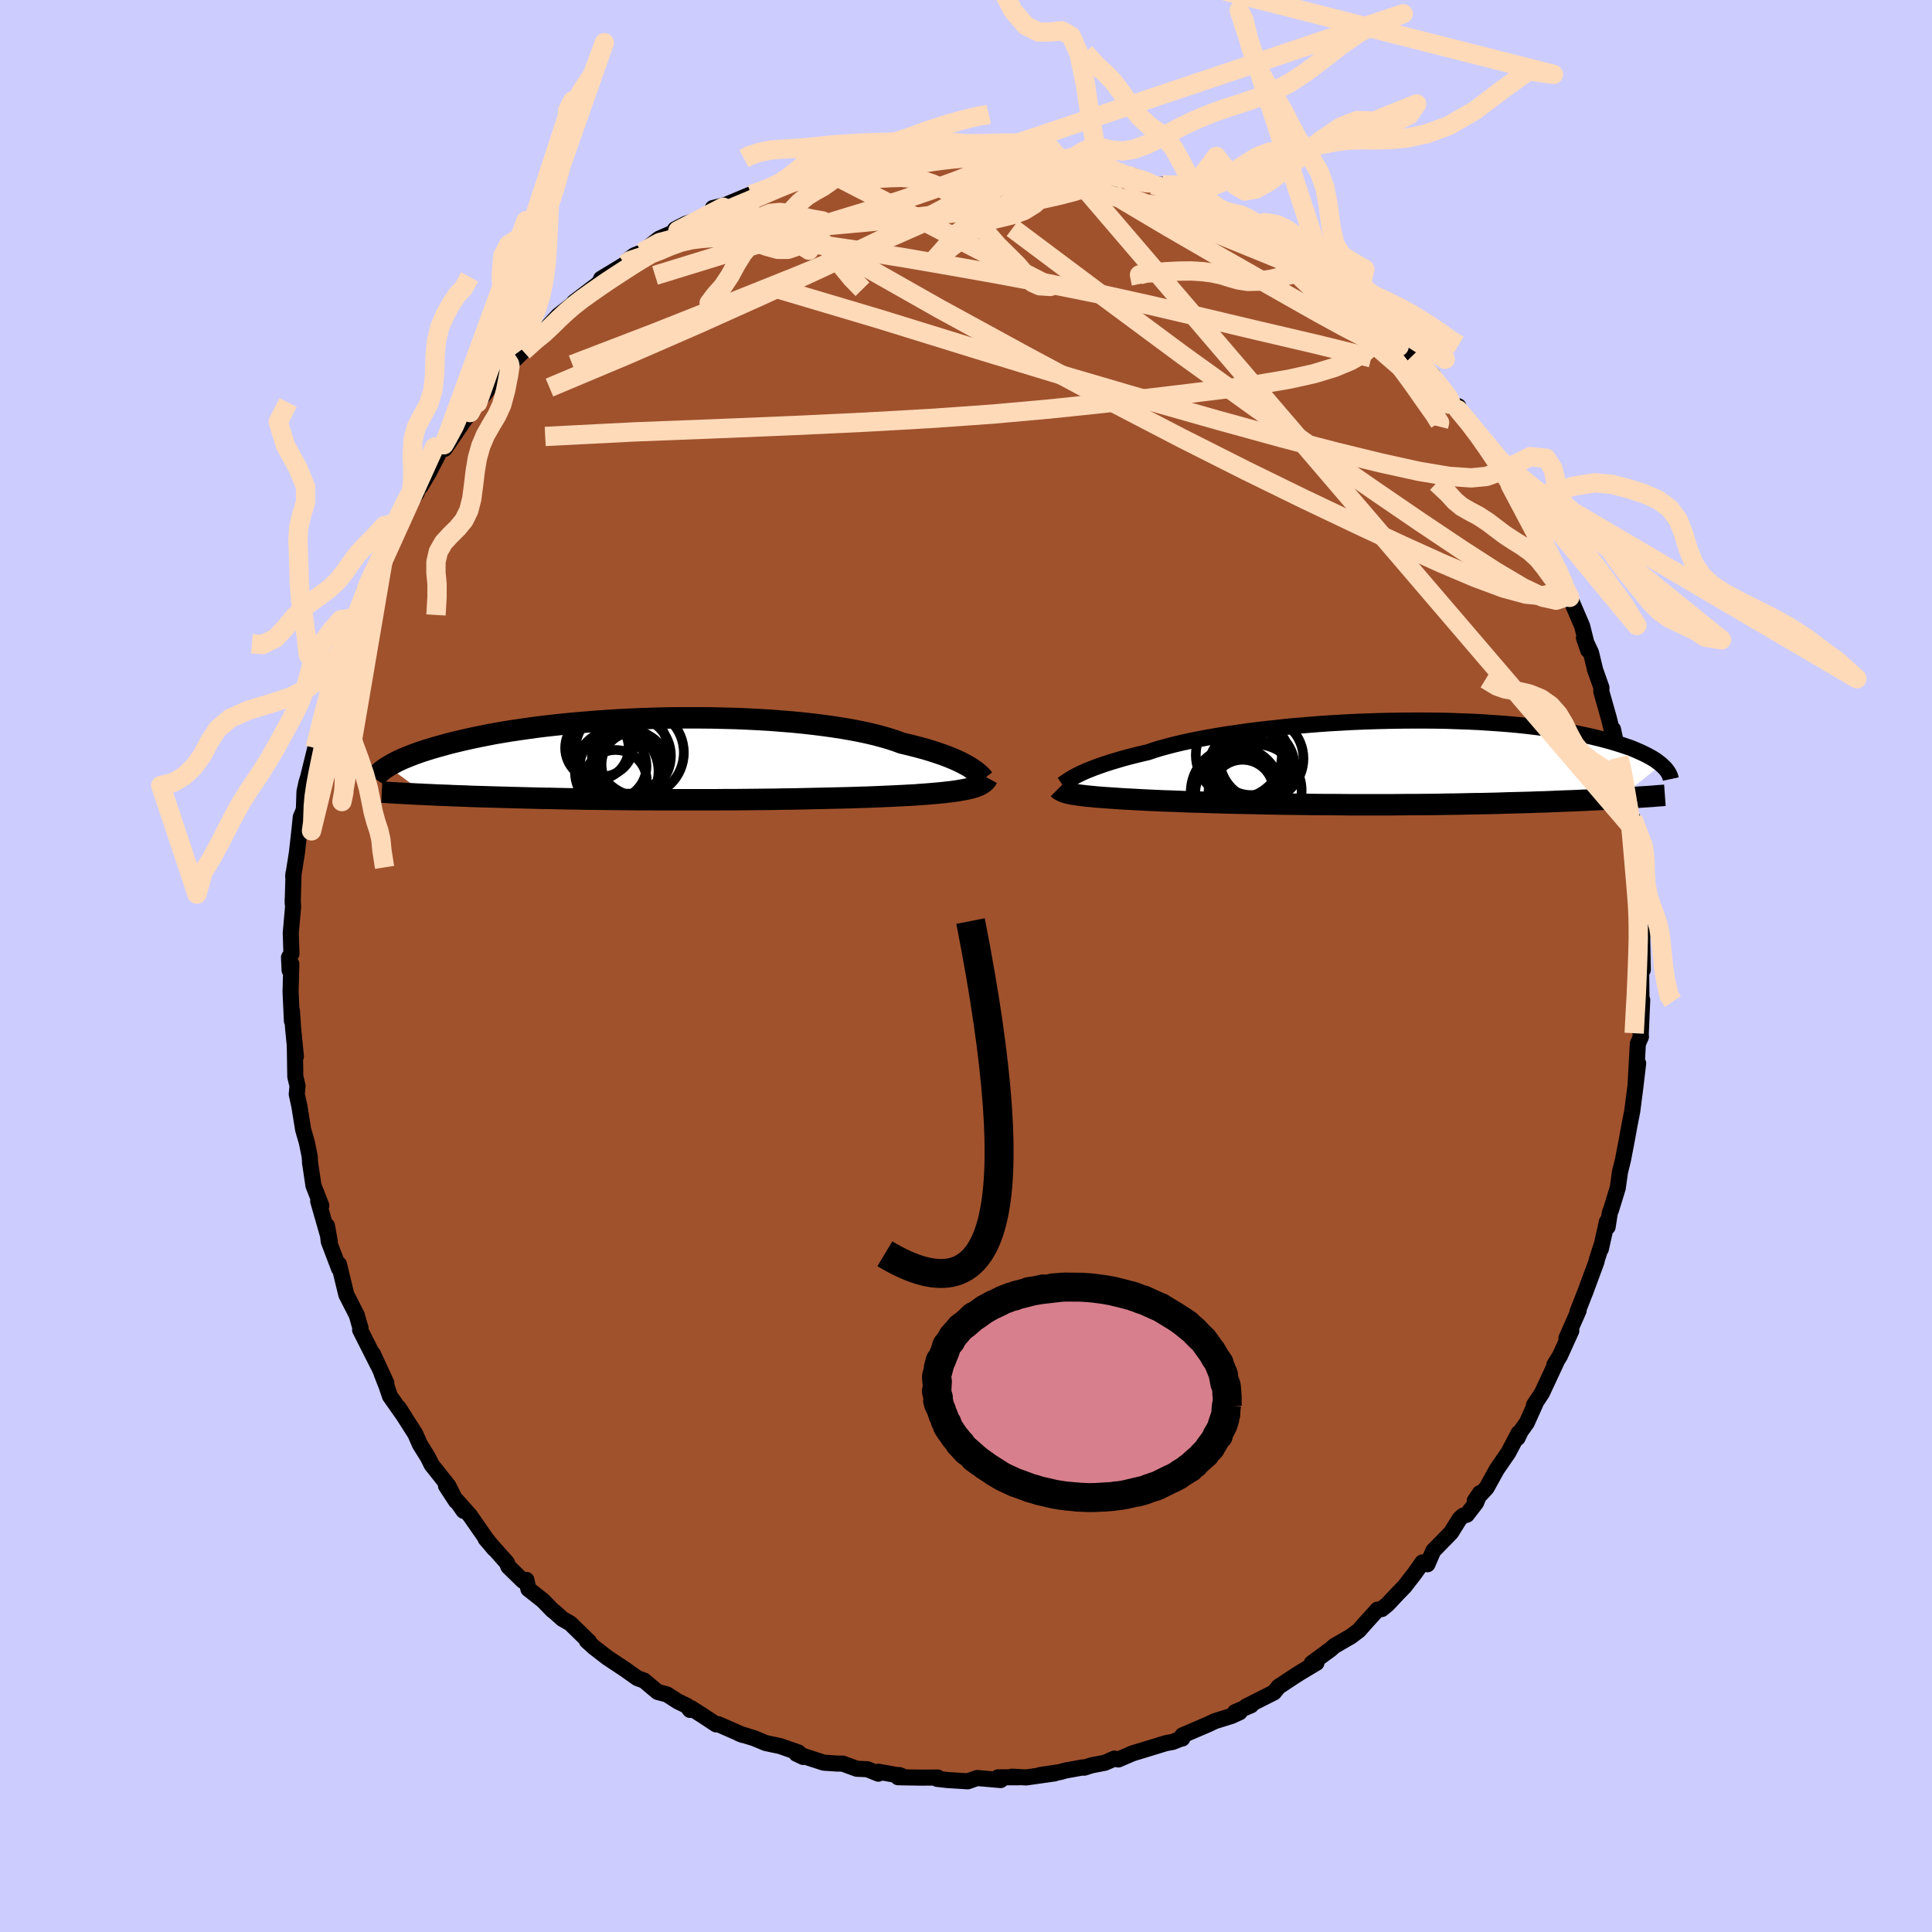 <svg xmlns="http://www.w3.org/2000/svg" width="500" height="500" viewBox="-100 -100 200 200"><defs><clipPath id="c"><path d="m28.48.84-.27-.16-.3-.16-.32-.17-.36-.17-.38-.17-.41-.17L26-.33l-.47-.17-.5-.17-.53-.17-.55-.17-.59-.16-.61-.16-.64-.16-.67-.16-.59-.22-.64-.21-.69-.2-.74-.2-.8-.19-.84-.18-.88-.17-.93-.16-.97-.15-1.01-.14-1.04-.13-1.08-.12-1.11-.11-1.13-.09-1.15-.09-1.18-.07-1.19-.06-1.2-.05-1.22-.03-1.22-.03-1.22-.01h-2.45l-1.22.02-1.21.03-1.2.04-1.18.05-1.17.06-1.15.07-1.13.08-1.11.09-1.08.09-1.06.1-1.02.11-1.01.11-.97.12-.94.13-.9.13-.88.13-.84.14-.82.14-.77.15-.75.15-.72.15-.68.15-.65.15-.62.15-.6.15-.57.16-.54.15-.52.15-.49.15-.47.15-.44.15-.42.15-.39.15-.37.15-.35.14-.33.15-.3.14-.29.15-.26.14-.25.14-.22.13 3.93 2.9.54.02.55.03.57.02.58.02.6.03.61.02.63.02.65.03.66.02.68.02.69.02.71.02.72.02.74.02.75.02.77.02.79.02.81.02.83.01.84.02.86.02.88.01.89.02.91.01.93.01.93.01.95.01.97.01.97.01h.98l1 .01h6.06l1.01-.01h1.01l1-.01 1-.01 1-.01.98-.01.97-.02.95-.01.95-.02.92-.02.91-.02.89-.02.86-.02.85-.02.81-.02.8-.03.77-.02.73-.03.71-.03.68-.03.65-.03.62-.03.58-.03.55-.03.52-.03.48-.04.46-.03.48-.04.47-.04.45-.04.42-.04.41-.05.39-.04.37-.05.34-.05.33-.06.31-.05.29-.06.26-.06.25-.06.23-.07.22-.07"/></clipPath><clipPath id="b"><path d="m-28.29 1.27.28-.14.31-.14.34-.15.36-.14.4-.16.42-.15.45-.16.48-.16.51-.16.54-.16.57-.17.6-.16.63-.16.65-.16.69-.16.59-.2.64-.2.7-.19.76-.2.8-.19.86-.19.9-.18.94-.18.99-.17 1.03-.17 1.07-.15 1.09-.16 1.13-.14 1.16-.13 1.18-.13 1.2-.12 1.21-.1 1.23-.1 1.24-.09 1.25-.07 1.25-.07 1.25-.05 1.24-.04 1.24-.03 1.23-.02 1.22-.01h1.2l1.19.01 1.16.02 1.14.04 1.12.04 1.09.05 1.07.07 1.03.07 1.01.08.97.09.94.1.9.11.88.11.83.12.8.13.77.13.74.13.7.15.67.14.63.15.61.15.57.15.55.15.52.16.49.15.47.16.44.15.41.16.39.17.36.16.34.16.32.16.29.16.28.16.25.16.22.16.21.16.19.16-4.39 3.48-.56.03-.57.04-.59.03-.6.03-.62.03-.64.03-.65.03-.67.03-.68.02-.7.03-.71.03-.73.03-.75.02-.76.03-.78.02-.79.02-.81.02-.84.03-.84.02-.87.02-.88.01-.9.02-.92.02-.93.01-.94.02-.96.01-.97.01h-.99l-.99.01-1 .01H-.01l-1.02-.01-1.03-.01h-1.02l-1.02-.01-1.02-.02-1.01-.01-1-.01-1-.02-.98-.02-.97-.02-.95-.02-.93-.02-.92-.02-.9-.03-.88-.02-.85-.03-.83-.02-.8-.03-.77-.03-.75-.03-.71-.02-.69-.03-.65-.03-.62-.03-.58-.03-.56-.03-.51-.03-.49-.02-.45-.03-.41-.03-.46-.03-.45-.03-.42-.03-.4-.03-.38-.03-.37-.04-.34-.03-.32-.03-.3-.04-.29-.03-.26-.04-.25-.04-.23-.03-.21-.04-.19-.04"/></clipPath><filter id="a"><feTurbulence baseFrequency=".05" numOctaves="3" result="noise" type="noise"/><feDisplacementMap in="SourceGraphic" in2="noise" scale="2"/></filter></defs><rect width="100%" height="100%" x="-100" y="-100" fill="#CCF"/><path fill="sienna" stroke="#000" stroke-linejoin="round" stroke-width="1.667" d="m70.06.4-.17.06.04 3.66.07-.61-.15 3.52-.06-.34.08.63-.32.73-.23 4.14.26-2.11-.29 2.46-.32 2.48-.29 1.48.03-.16-.3 1.65-.4 2.08-.31 1.25-.23 1.65-.69 2.25-.13.32-.23 1.47-.07-.55-.63 2.83.04-.29-.43 1.32-.06.28-1.13 3.06-.84 2.14.12-.14-1.26 2.86.5-.76-1.18 2.6-.57.92.22-.31-1.51 3.24-.83 1.25.15-.15-.89 1.98-.61.85-.35.72.12-.51-1.08 2.04-1.19 1.73-1.04 1.89-1.23 1.34.53-.78-.39.98-.96 1.25-.4.11-.35.32-.9 1.44-1.83 1.87-.6 1.39-.52-.19-.8 1.13-1.05 1.36-.71.73-1.03 1.1-.62.51-.44.06-1.28 1.41-.65.74-.84.63-1.71.99-.38.34-1.95 1.43.49-.03-1.56.93-.65.41-1.7 1.12-.49.6-2.89 1.46.52-.13-1.66.71.48.01-.83.38-1.76.55-.6.29-2.74 1.18-.01.32-.08-.01-.9.36-.71.13-3.47 1.06-1.46.63-.41-.09-.98.43-1.39.27-.75.24-.15-.03-1.76.32-.63.17-2.02.3 1.51-.17-2.95.42-1.48-.08.76.06-2.21.01.28.28-2.43-.21-.98.34-2.08-.13-1.08-.12.06-.14-1.74.01-2.37-.04.1-.23.27.09-2.4-.43-.01.2-1.14-.46-1.1-.05-1.45-.53-.64-.01-1.33-.09-2.82-.92.7.33-.51-.47-1.9-.66-1.47-.31-1.2-.5-1.55-.48.39.15-2.55-1.12-.22.02-1.57-1.03-1.04-.66-.1.19-.33-.43-.91-.44-1.14-.73-.97-.26-1.41-1.18-.69-.25-1.27-.9-1.85-1.23-1.37-1.06-.74-.67.23.09-1.95-1.9-.81-.46-.82-.74-.2-.14-1-1.03-1.5-1.18-.21-.95-.35.1-1.51-1.47-.15-.4-2.21-2.49.9 1.06-.81-1.01-1.71-2.46-1.37-1.54.71 1.06-1.82-2.59 1.03 1.58-.78-1.57-1.74-2.19-.38-.77-.84-1.35-.46-1.06-1.74-2.73.65 1-1.54-2.19-.35-1.03-.53-1.36.5 1.02-1.39-3.01.54 1.2-1.86-3.68.04-.22-.1-.29-.28-1.01-1.09-2.13-.76-3.14.01.44-1.07-2.81-.18-1.61.29 1.63-1.2-4.19.32.46-.81-2.07-.36-2.42.02.19-.05-.79-.3-1.47-.38-1.31-.38-2.36v-.03l-.28-1.27.08-.86-.23-.96-.05-3.15.11 1.06-.28-2.84-.13-1.88v1.04l-.14-3.03.08-2.85-.18.64-.06-1.34.25-.37-.07-2.15.24-2.69-.04-.82v.41l.09-3.11-.04.35.39-2.46.28-2.51.12-1.18.22-.5.1-.31.06-1.8.21-.97.16-.51.75-3.04.42-1.87-.25 1.3.92-4.01-.07.55.73-3.02-.09.35.64-1.83.29-1.15.62-1.87.5-1.41.66-.57.93-2.64.04-.3-.22.07.99-1.61.97-1.81.77-1.81v.1l.03-.17.74-1.68 1.13-1.96.76-1.09.09-.38.31-.29.87-1.47 1.08-2.1.46-.73.07.43 2.04-2.99.19-.24.4-.53 1.85-2.39-1.07 1.38 1.76-2.41 1.55-1.61.04.21.3-.47 1.07-1.06 1.73-1.83h.22l.78-.9.92-.99 1.27-.99.28-.24.06-.13 2.29-1.74 1.22-1.1-.71.42 2.49-1.51.33-.46.63-.46.74-.29 1.84-1.44 1.93-.83-.29-.14 1.1-.56 1.36-.46 2.51-1.26-1.07.09 1.31-.32 1.96-.82.95-.39-.23.15 2.68-.93.38-.31.99-.17.28-.29 2.88-1.01-.25.2.21.02 1.19-.5 1.19-.02 1.35-.41.71-.04 2.04-.47 1.24-.03.87-.14.49-.21 2.34-.15-.26.23 2.87-.31-1.21.17 3.39.01.19-.12 1.1.11-.19-.15 2.1.23 1.87.2 2.07.39-.42-.28.65-.01 1.84.27.46.35 1.31.17 1.76.57-1.12-.37 1.74.19 2.55.99.07-.03.17-.12 3.36 1.35-1.35-.43 1.04.02 2.39 1.25h.02l2.33.76-.12.24 3.09 1.3.34.18.61.37.24.15 1.34 1.13 1.03.24.74.39 1.57.94 1.27 1.09.62.39-.13-.27 2.43 1.83-.85-.45 3.12 2.5.16-.06 1.59 1.75-.88-.97 2.26 2.05 1.09.98.15.02 1.07 1.38.37.51 2.11 2-.04.31.24.21 2.08 2.69.37.02-.22-.02.2.38.88.95 1.47 1.9 1.46 2 .25.93.53.51.51.52.29.97 1 1.53 1.59 2.51-.92-1.21.81 1.15.85 1.76.95 1.74-.41-.61.97 1.7.81 1.95.51 1.12-.09-.23 1.37 3.19.63 2.51-.44-1.29.73 1.54.42 1.75-.03-.07.69 1.94-.01.42.78 2.75.47 1.91-.04-.76.57 2.71.02.21.36.78.58 3.48-.19-1.13.6 4.07.09-.9.18 2.14.01.56.32 2.57.09-.17.23 3.89-.21-1.7.19 4.22.18-1.16.05.81L70-2.77 70.06.4l-.17.06" filter="url(#a)"/><path fill="#fff" d="m-28.29 1.27.28-.14.31-.14.34-.15.36-.14.4-.16.42-.15.45-.16.48-.16.51-.16.54-.16.57-.17.6-.16.63-.16.65-.16.69-.16.59-.2.64-.2.7-.19.76-.2.8-.19.86-.19.9-.18.94-.18.99-.17 1.03-.17 1.07-.15 1.09-.16 1.13-.14 1.16-.13 1.18-.13 1.2-.12 1.21-.1 1.23-.1 1.24-.09 1.25-.07 1.25-.07 1.25-.05 1.24-.04 1.24-.03 1.23-.02 1.22-.01h1.2l1.19.01 1.16.02 1.14.04 1.12.04 1.09.05 1.07.07 1.03.07 1.01.08.97.09.94.1.9.11.88.11.83.12.8.13.77.13.74.13.7.15.67.14.63.15.61.15.57.15.55.15.52.16.49.15.47.16.44.15.41.16.39.17.36.16.34.16.32.16.29.16.28.16.25.16.22.16.21.16.19.16-4.39 3.48-.56.03-.57.04-.59.03-.6.03-.62.03-.64.03-.65.03-.67.03-.68.02-.7.03-.71.03-.73.03-.75.02-.76.03-.78.02-.79.02-.81.02-.84.03-.84.02-.87.02-.88.01-.9.02-.92.02-.93.01-.94.02-.96.01-.97.01h-.99l-.99.01-1 .01H-.01l-1.02-.01-1.03-.01h-1.02l-1.02-.01-1.02-.02-1.01-.01-1-.01-1-.02-.98-.02-.97-.02-.95-.02-.93-.02-.92-.02-.9-.03-.88-.02-.85-.03-.83-.02-.8-.03-.77-.03-.75-.03-.71-.02-.69-.03-.65-.03-.62-.03-.58-.03-.56-.03-.51-.03-.49-.02-.45-.03-.41-.03-.46-.03-.45-.03-.42-.03-.4-.03-.38-.03-.37-.04-.34-.03-.32-.03-.3-.04-.29-.03-.26-.04-.25-.04-.23-.03-.21-.04-.19-.04" filter="url(#a)" transform="translate(39.9 -21.07)"/><path fill="#fff" d="m28.48.84-.27-.16-.3-.16-.32-.17-.36-.17-.38-.17-.41-.17L26-.33l-.47-.17-.5-.17-.53-.17-.55-.17-.59-.16-.61-.16-.64-.16-.67-.16-.59-.22-.64-.21-.69-.2-.74-.2-.8-.19-.84-.18-.88-.17-.93-.16-.97-.15-1.01-.14-1.04-.13-1.08-.12-1.11-.11-1.13-.09-1.15-.09-1.18-.07-1.19-.06-1.2-.05-1.22-.03-1.22-.03-1.22-.01h-2.45l-1.22.02-1.21.03-1.2.04-1.18.05-1.17.06-1.15.07-1.13.08-1.11.09-1.08.09-1.06.1-1.02.11-1.01.11-.97.12-.94.13-.9.13-.88.13-.84.14-.82.14-.77.15-.75.15-.72.15-.68.15-.65.15-.62.15-.6.15-.57.16-.54.15-.52.15-.49.15-.47.15-.44.15-.42.15-.39.15-.37.15-.35.14-.33.15-.3.14-.29.15-.26.14-.25.14-.22.13 3.93 2.9.54.02.55.03.57.02.58.02.6.03.61.02.63.02.65.03.66.02.68.02.69.02.71.02.72.02.74.02.75.02.77.02.79.02.81.02.83.01.84.02.86.02.88.01.89.02.91.01.93.01.93.01.95.01.97.01.97.01h.98l1 .01h6.06l1.01-.01h1.01l1-.01 1-.01 1-.01.98-.01.97-.02.95-.01.95-.02.92-.02.91-.02.89-.02.86-.02.85-.02.81-.02.8-.03.77-.02.73-.03.71-.03.68-.03.65-.03.62-.03.58-.03.55-.03.52-.03.48-.04.46-.03.48-.04.47-.04.45-.04.42-.04.41-.05.39-.04.37-.05.34-.05.33-.06.31-.05.29-.06.26-.06.25-.06.23-.07.22-.07" filter="url(#a)" transform="translate(-28.11 -21.43)"/><g fill="none" stroke="#000" transform="translate(39.9 -21.07)"><path stroke-linejoin="round" stroke-width="1.667" d="m-29.94 2.29.09-.06.1-.08.12-.08.13-.09.15-.1.17-.11.19-.12.21-.12.23-.13.26-.13.28-.14.31-.14.34-.15.36-.14.4-.16.42-.15.45-.16.48-.16.51-.16.54-.16.57-.17.6-.16.63-.16.65-.16.69-.16.59-.2.64-.2.7-.19.76-.2.8-.19.86-.19.9-.18.94-.18.99-.17 1.03-.17 1.07-.15 1.09-.16 1.13-.14 1.16-.13 1.18-.13 1.2-.12 1.21-.1 1.23-.1 1.24-.09 1.25-.07 1.25-.07 1.25-.05 1.24-.04 1.24-.03 1.23-.02 1.22-.01h1.2l1.19.01 1.16.02 1.14.04 1.12.04 1.09.05 1.07.07 1.03.07 1.01.08.97.09.94.1.9.11.88.11.83.12.8.13.77.13.74.13.7.15.67.14.63.15.61.15.57.15.55.15.52.16.49.15.47.16.44.15.41.16.39.17.36.16.34.16.32.16.29.16.28.16.25.16.22.16.21.16.19.16.17.16.16.15.13.15.12.16.1.14.09.15.07.15.06.14.04.14.03.14" filter="url(#a)"/><path stroke-linejoin="round" stroke-width="2.222" d="m-30.34 2.71.06.06.08.06.08.05.09.05.1.05.12.05.13.05.14.04.16.05.18.04.19.04.21.04.23.03.25.04.26.04.29.03.3.04.32.03.34.03.37.04.38.03.4.03.42.03.45.03.46.03.41.03.45.03.49.02.51.03.56.03.58.03.62.03.65.03.69.03.71.02.75.03.77.03.8.03.83.02.85.03.88.02.9.03.92.02.93.02.95.02.97.02.98.02 1 .02 1 .01 1.01.01 1.02.02 1.02.01h1.02l1.03.01 1.02.01h4.07l1-.01.99-.01h.99l.97-.01.96-.01.94-.02.93-.01.92-.02.9-.02.88-.01.87-.02.84-.02.84-.03.81-.02.79-.02.78-.02.76-.03.75-.02.73-.03.71-.03.7-.03.68-.02.67-.03.65-.03.64-.03.62-.03.6-.03.59-.03.57-.04.56-.03.54-.03.53-.03.51-.03.49-.04.49-.03.46-.03.46-.03.43-.04.43-.03.41-.03" filter="url(#a)"/><circle cx="-11.654" cy="-.774" r="4.456" clip-path="url(#b)" filter="url(#a)"/><circle cx="-9.969" cy="2.931" r="4.814" clip-path="url(#b)" filter="url(#a)"/><circle cx="-12.044" cy="3.291" r="4.142" clip-path="url(#b)" filter="url(#a)"/><circle cx="-9.994" cy=".436" r="4.118" clip-path="url(#b)" filter="url(#a)"/><circle cx="-10.269" cy="1.621" r="3.984" clip-path="url(#b)" filter="url(#a)"/><circle cx="-9.304" cy="-.404" r="4.338" clip-path="url(#b)" filter="url(#a)"/><circle cx="-10.364" cy="-.534" r="3.912" clip-path="url(#b)" filter="url(#a)"/><circle cx="-11.964" cy="3.056" r="4.672" clip-path="url(#b)" filter="url(#a)"/><circle cx="-10.539" cy=".766" r="4.3" clip-path="url(#b)" filter="url(#a)"/><circle cx="-11.269" cy="2.916" r="3.196" clip-path="url(#b)" filter="url(#a)"/></g><g fill="none" stroke="#000" transform="translate(-28.11 -21.43)"><path stroke-linejoin="round" stroke-width="2.222" d="m29.93 2.06-.06-.08-.08-.09-.09-.1-.11-.11-.13-.12-.15-.13-.17-.14-.2-.14-.22-.15-.24-.16-.27-.16-.3-.16-.32-.17-.36-.17-.38-.17-.41-.17L26-.33l-.47-.17-.5-.17-.53-.17-.55-.17-.59-.16-.61-.16-.64-.16-.67-.16-.59-.22-.64-.21-.69-.2-.74-.2-.8-.19-.84-.18-.88-.17-.93-.16-.97-.15-1.01-.14-1.04-.13-1.08-.12-1.11-.11-1.13-.09-1.15-.09-1.18-.07-1.19-.06-1.2-.05-1.22-.03-1.22-.03-1.22-.01h-2.45l-1.22.02-1.21.03-1.2.04-1.18.05-1.17.06-1.15.07-1.13.08-1.11.09-1.08.09-1.06.1-1.02.11-1.01.11-.97.12-.94.13-.9.13-.88.13-.84.14-.82.14-.77.15-.75.15-.72.15-.68.15-.65.15-.62.15-.6.15-.57.16-.54.15-.52.15-.49.15-.47.15-.44.15-.42.15-.39.15-.37.15-.35.14-.33.15-.3.14-.29.15-.26.14-.25.14-.22.13-.21.14-.2.13-.17.13-.16.13-.14.13-.13.12-.11.12-.1.12-.09.12-.07.11" filter="url(#a)"/><path stroke-linejoin="round" stroke-width="2.222" d="m30.33 1.95-.06.11-.06.1-.09.11-.09.09-.11.1-.13.08-.14.09-.16.08-.17.08-.19.07-.22.07-.23.07-.25.06-.26.06-.29.06-.31.05-.33.06-.34.05-.37.05-.39.04-.41.05-.42.04-.45.04-.47.04-.48.04-.46.03-.48.04-.52.03-.55.03-.58.03-.62.03-.65.03-.68.03-.71.03-.73.03-.77.02-.8.03-.81.02-.85.02-.86.02-.89.02-.91.02-.92.02-.95.02-.95.01-.97.02-.98.01-1 .01-1 .01-1 .01H3.26l-1.01.01h-6.06l-1-.01h-.98l-.97-.01-.97-.01-.95-.01-.93-.01-.93-.01-.91-.01-.89-.02-.88-.01-.86-.02-.84-.02-.83-.01-.81-.02-.79-.02-.77-.02-.75-.02-.74-.02-.72-.02-.71-.02-.69-.02-.68-.02-.66-.02-.65-.03-.63-.02-.61-.02-.6-.03-.58-.02-.57-.02-.55-.03-.54-.02-.52-.03-.51-.02-.49-.03-.48-.02-.46-.03-.45-.02-.43-.03-.42-.02-.41-.03-.4-.02" filter="url(#a)"/><circle cx="-8.049" cy="1.273" r="4.33" clip-path="url(#c)" filter="url(#a)"/><circle cx="-8.174" cy="2.313" r="3.246" clip-path="url(#c)" filter="url(#a)"/><circle cx="-6.529" cy="-.332" r="4.092" clip-path="url(#c)" filter="url(#a)"/><circle cx="-5.639" cy="-.662" r="4.54" clip-path="url(#c)" filter="url(#a)"/><circle cx="-6.924" cy=".563" r="3.7" clip-path="url(#c)" filter="url(#a)"/><circle cx="-8.419" cy=".748" r="3.452" clip-path="url(#c)" filter="url(#a)"/><circle cx="-10.099" cy="-1.142" r="3.288" clip-path="url(#c)" filter="url(#a)"/><circle cx="-9.629" cy="-1.507" r="3.328" clip-path="url(#c)" filter="url(#a)"/><circle cx="-7.554" cy="-.762" r="4.808" clip-path="url(#c)" filter="url(#a)"/><circle cx="-6.259" cy=".568" r="3.362" clip-path="url(#c)" filter="url(#a)"/></g><g fill="none" stroke="#FFDAB9" stroke-linejoin="round" stroke-width="2"><path d="m46.21-63.17 1.34 1.37.75.87.63.78.52.65.37.48.22.34.11.25.01.18-.12.09-.32-.09-.58-.34-.88-.65-1.18-.97-1.51-1.28-1.86-1.61-2.24-1.97-2.65-2.37-3.03-2.77-3.34-3.15M55.01-51.8l.2.41-.39.37-.94.34-1.58.15-2.32-.16-3.1-.52-3.91-.86-4.71-1.15-5.55-1.45-6.43-1.77-7.36-2.09-8.3-2.43-9.27-2.82-10.31-3.19-11.54-3.43" filter="url(#a)"/><path d="m61.99-39.28.15.66-.29.5-.76.25-1.39-.31-2.1-1.01-2.8-1.66-3.49-2.25-4.2-2.81-4.93-3.37-5.71-3.96-6.55-4.61-7.42-5.34-8.34-6.18-9.35-7m38.72 10.31.71.65.38.49.21.45v.35l-.29.18-.65-.08-1.08-.36-1.56-.7-2.07-1.07-2.62-1.43-3.13-1.77-3.61-2.05-4.13-2.35-4.8-2.78-5.61-3.33" filter="url(#a)"/><path d="m61.18-41.23.43 1.38-.15.76-.63.51-1.14.25-1.7-.16-2.32-.63-2.91-1.08-3.52-1.49-4.11-1.86-4.72-2.21-5.38-2.56-6.05-2.96-6.78-3.42-7.54-3.92-8.31-4.45-9.1-4.97-9.76-5.53" filter="url(#a)"/><path d="m6.23-83.93 1.04.25.05.23-.4.43-.81.65-1.33.9-1.96 1.11-2.65 1.32-3.38 1.56-4.11 1.82-4.88 2.08-5.7 2.34-6.64 2.66-7.64 3.03-8.57 3.29m63.5-17.36.68.26 1.24.57 1.39.71 1.38.74 1.29.73 1.2.72 1.15.71 1.13.71 1.11.7 1.08.67.99.63.87.55.71.46.53.35.34.22.15.09-.05-.04-.27-.18-.52-.37-.84-.58-1.2-.86-1.61-1.14" filter="url(#a)"/><path d="m-33.59-73.86 1.87-1.03 1.93-.5 2.19-.17 2.61.03 3.05.16 3.42.31 3.76.46 4.08.6 4.36.7 4.63.8 4.85.86 5.07.95 5.27 1.06 5.48 1.21 5.65 1.32 5.72 1.36 5.74 1.34 5.86 1.44M10.83-83.21l1.16.22.76.2.56.2.51.23.39.27.18.29-.09.3-.36.31-.66.32-.95.35-1.24.37-1.57.4-1.92.43-2.32.43-2.78.44-3.27.43-3.82.44-4.37.44-4.9.45-5.34.44-5.81.41" filter="url(#a)"/><path d="m2.26-84.36 1.7.27 1.03.39.23.47-.5.61-1.1.8-1.64 1.03-2.2 1.27-2.82 1.51-3.49 1.75-4.19 2.01-4.92 2.3-5.66 2.6-6.45 2.9-7.28 3.17-8.09 3.4m85.27-7.26-.04-.04.44.71.2.79-.19.76-.55.76-.91.76-1.28.74-1.68.7-2.11.64-2.55.57-3.02.51-3.48.49-3.92.48-4.35.52-4.8.54-5.27.55-5.79.52-6.34.45-6.9.39-7.44.35-7.96.33-8.53.33-9.24.47" filter="url(#a)"/><path d="m-1.02-84.38.18.13 1.2.08 1.32.11 1.36.15 1.47.2 1.58.24 1.63.26 1.59.27 1.51.28 1.41.27 1.32.27 1.22.26 1.09.24.94.2.78.15.61.11.44.07.27.03.06-.02-.17-.08-.43-.15-.72-.23-1.06-.35" filter="url(#a)"/><path d="m1.35-84.32.68.07.57.13.55.24.27.33-.23.41-.8.48-1.38.6-1.92.75-2.49.91-3.06 1.05-3.71 1.2-4.37 1.34-5.07 1.5-5.79 1.73-6.79 2.09m51.51-9.4 1.28.34 1.31.51 1.2.51 1.1.49.98.46.82.41.6.35.37.27.17.2-.01.15-.19.1-.39.02-.62-.05-.9-.15-1.21-.25-1.55-.36-1.93-.48-2.34-.59-2.76-.73-3.15-.89-3.46-1.06-3.69-1.23" filter="url(#a)"/><path d="m-10.61-83.3-.85.26-.97.52-.88.69-.78.66-.75.52-.78.43-.81.5-.81.68-.81.85-.82.88-.85.78-.88.64-.89.57-.85.66-.75.88-.68 1.1-.66 1.21-.74 1.12-.81.91-.61.81.13 1.09M73.18 3.67l-.39-.57-.34-1.49-.25-1.64-.15-1.55-.15-1.34-.2-1.15-.32-1.02L71-6.11l-.36-1.1-.24-1.21-.09-1.31-.03-1.36-.17-1.34-.51-1.31-.59-1.54m-93.91-62.5-.26-.23.7-.37.98-.41 1.01-.42.98-.42.97-.42.96-.41.95-.39.95-.37.91-.35.85-.31.78-.28.76-.22.84-.21 1.02-.28 1.18-.39" filter="url(#a)"/><path d="m-13.86-82.83 1.35 1.17 1.18.07 1.2.04h1.2l1.15-.06 1.1-.03 1.06.09 1.05.22 1.05.35 1.04.46 1.01.63.99.82.96 1.04.92 1.17.93 1.19.95 1.09 1 .99 1 .99.89 1.03.74.83.71.32 1.11.07-23.74-12.2-.01.05.45-.21.78-.28 1-.24 1.11-.21 1.17-.19 1.18-.21 1.16-.23 1.13-.25 1.1-.26 1.08-.22 1.08-.18 1.07-.11 1.08-.04 1.06-.01 1.05.01H1.5l1.03-.03 1.12-.03h1.27l1.41.03 1.27-.01.44-.3 60.88 71.09-.45-2.46-.46-1.43-.78-1.15-1.11-.93-1.23-.8-1.07-.81-.78-.93-.58-1.04-.53-1.1-.63-1.05-.8-.9-1-.7-1.21-.49-1.32-.3-1.18-.22-.83-.29-1.17-.71" filter="url(#a)"/><path d="m-22.22-79.84 1.84-.7 1.12-.52.92-.61.87-.71.84-.69.83-.55.84-.38.91-.24.99-.15 1.08-.1 1.14-.12 1.17-.16 1.17-.22 1.14-.3 1.12-.37 1.1-.39 1.09-.4 1.1-.37 1.11-.34 1.12-.32 1.11-.29L1.4-88l.74-.12.22-.05m-13.08 18.11-1.08-1.1-.92-1.12-.89-1.21-.97-1.19-1.08-1.13-1.12-.92-1.07-.54-.99-.07-.93.3-.93.41-1.01.22-1.13-.12-1.19-.36-.93-.48-.18-1.18-4.68 2.42.26-.1.89-.24 1.2-.06 1.25.17 1.18.22 1.07.02.97-.29.91-.54.89-.57.94-.39 1-.1 1.05.14 1.08.28 1.13.26 1.15.2.65.51" filter="url(#a)"/><path d="m-35.29-72.65.47-.35.81-.27 1.07-.33 1.16-.44 1.13-.48 1.1-.4 1.11-.26 1.12-.14 1.12-.08 1.1-.04 1.08.03 1.11.17 1.14.33 1.16.41 1.13.31h1.03l.87-.29.71-.21.62.59-6.24-3.93-1.53.45-1 .34-.92.35-1.01.4-1.06.44-1.06.47-1.06.51-1.06.55-1.04.58-1.02.59-.98.6-.94.6-.92.6-.93.61-.92.63-.92.64-.9.65-.85.66-.8.69-.77.72-.76.75-.77.72-.87.7-1.26 1.14m-9.03 27.3.11-1.85v-1.36l-.11-1.16v-1.12l.25-1.07.53-.93.72-.78.75-.74.66-.81.49-1 .31-1.22.18-1.37.17-1.44.23-1.39.36-1.27.48-1.13.57-1 .59-.99.52-1.13.4-1.48.32-1.64.13-.89-.04-.21-1.43-2.23.13-1.15.41-1.43.1-2.13-.07-2.34.16-1.9.6-1.17.96-.61 1.07-.49.96-.76.76-1.18.61-1.51.54-1.68.49-1.76.42-1.89.37-2.03.45-2.02.81-1.79 1.26-1.9 1.21-3.29-13.12 37.28.83-2.76.6-1.75.83-.74.93-.49.9-.65.78-.91.66-1.1.55-1.25.44-1.39.34-1.55.24-1.76.14-2.02.1-2.25.12-2.33.24-2.16.45-1.81.57-1.55.46-1.71.14-2.06.51-1.02-10.61 32.27.83-1.54.46-1.04.33-1.41.15-1.72.11-1.68.28-1.42.54-1.16.7-1.05.7-1.1.63-1.2.57-1.25.52-1.29.33-1.38-.03-1.46-.33-1.16-8.49 23.19.38-.67.68-1.25.55-1.29.39-1.32.35-1.29.46-1.17.64-1.02.76-.87.82-.77.8-.78.76-.86.7-1.03.61-1.2.51-1.32.51-1.33.68-1.24.92-1.31M69.17 6.96l.12-2.27.09-1.59.07-1.57.06-1.56.05-1.47.03-1.31v-1.18l-.02-1.1-.05-1.1-.08-1.14-.1-1.21-.11-1.27-.11-1.28-.11-1.28-.11-1.25-.13-1.22-.16-1.23-.2-1.29-.24-1.38-.27-1.51-.33-1.33M-57.61-47.9l.19-1.11.11-.96.03-1.26-.04-1.6.07-1.63.37-1.37.62-1.16.63-1.16.44-1.4.18-1.65.05-1.76.13-1.68.35-1.49.57-1.31.64-1.15.61-.91.64-.66.64-1.17m-22.55 37.97 1.1.09 1.34-.66 1.04-1.09.98-1.19 1.13-1.06 1.24-.91 1.15-.84.91-.85.72-.9.65-.95.73-.97.84-.91.8-.79.59-.64.5-.54 1.47-.37m-1.54 3.56-.81 1.55-.46 1.14-.21 1.01-.12 1.1-.18 1.23-.28 1.3-.36 1.32-.4 1.31-.39 1.27-.36 1.25-.3 1.22-.24 1.23-.17 1.26-.09 1.29v1.33l.1 1.4.13 1.46.07 1.49-.06 1.29-.19.91 4.32-25.36-.81 1.55-.5 1.13-.37.94-.39.98-.45 1.1-.47 1.22-.45 1.29-.4 1.32-.36 1.31-.32 1.3-.3 1.27-.29 1.25-.29 1.26-.28 1.27-.28 1.29-.29 1.31-.28 1.32-.27 1.31-.23 1.26-.17 1.15-.09 1.02-.03.87-.03.77-.12.9 6.5-26.58-.58 1.03-.29.72-.33.88-.43 1.07-.5 1.2-.51 1.27-.49 1.29-.44 1.27-.4 1.23-.37 1.2-.34 1.19-.32 1.22-.32 1.23-.29 1.15-.24.96-.26 1.1" filter="url(#a)"/><path d="m-62.02-39.03.27 1.23-.16 1.53-.61 1.31-.66 1.25-.51 1.27-.33 1.31-.2 1.31-.1 1.31.02 1.34.16 1.38.33 1.44.48 1.5.56 1.52.51 1.5.39 1.42.27 1.3.23 1.15.28 1.03.31.93.21.92.11 1.13.27 1.74" filter="url(#a)"/><path d="m-62.06-38.73-.48 2.05-.62 1.37-.57 1.29-.5 1.28-.42 1.27-.34 1.23-.27 1.21-.22 1.22-.2 1.24-.21 1.25-.23 1.24-.27 1.26-.3 1.39-.27 1.57-.09 1.19" filter="url(#a)"/><path d="M-62.06-38.73v-.32l.25-.64.46-1 .55-1.14.49-1.1.44-1 .4-.97.43-1.01.5-1.06.53-1.06.53-.97.5-.87.52-.89.63-1.2.82-1.77-7.98 17.64-1.71.24-.93 1.04-.88 1.17-.72 1.19-.49 1.23-.34 1.27-.36 1.27-.48 1.25-.59 1.23-.66 1.23-.68 1.25-.69 1.25-.72 1.24-.73 1.16-.73 1.09-.7 1.04-.65 1.05-.64 1.15-.69 1.33-.77 1.51-.86 1.6-.96 1.58-.64 2.28-3.75-11.24 1.36-.34 1.09-.67.99-.94.85-1.18.71-1.35.86-1.35 1.34-1.14 1.93-.85 2.24-.67 2.07-.67 1.59-.79 1.12-.9.87-.94.83-.98.76-1.16.6-1.5" filter="url(#a)"/><path d="m-65.7-29.26-2.39-2.95-.2-1.83-.26-1.89-.32-1.88-.14-1.72-.04-1.55-.05-1.48-.06-1.44.08-1.4.33-1.34.39-1.33-.01-1.53-.78-1.93-1.31-2.37-.74-2.43 1.03-2m118.89 8.31 1.19 1.11.72.79.69.57.82.47.94.5.93.61.87.66.85.64.89.59.92.57.9.64.79.73.69.86.73 1 .89 1.11.96 1.01-6.16-11.64 1.61 1.02 2.36-.18 2.6-.71 2.19-.35 1.76.16 1.61.42 1.62.51 1.53.66 1.24.91.88 1.22.57 1.47.46 1.55.58 1.45.82 1.24 1.08 1.01 1.3.84 1.46.78 1.62.81 1.78.89 1.88 1.04 1.81 1.19 1.62 1.22 1.56 1.14 1.95 1.77-36.69-21.55 2.88-1.44 1.64.17.73 1.13.29 1.39.28 1.27.58 1 .89.77 1.05.7.99.79.84.95.75 1.11.77 1.18.86 1.18.93 1.16.92 1.13.87 1.08.9.94 1.07.77 1.29.62 1.34.63 1.14.73 1.66.26-23.45-18.96.65.45.46.65.53.77.64.88.73.92.78.86.83.77.86.7.87.72.83.79.79.86.79.91.81.97.82 1.02.82 1.1.91 1.28 1.22 1.65 1.34 2.18-18.49-22.33 1 1.19 1.08 1.43.93 1.32.75 1.11.62.96.57.91.58.93.58.98.57.99.55.95.52.94.51.94.52.97.5.96.48.97.56 1.14.72 1.61M40.56-68.89l.72-3.24-1.27-.74-1.14-.71-.71-1.22-.38-1.74-.26-2.03-.36-1.97-.58-1.64-.76-1.31-.83-1.16-.76-1.19-.68-1.28-.65-1.3-.75-1.28-.89-1.38-.97-1.77-.86-2.4-.65-2.66-.5-1.03 9 27.61-.12-.06-.78-.36-.91-.27-.96-.3-.98-.45-.98-.57-.95-.6-.92-.56-.89-.49-.88-.43-.89-.43-.93-.47-1-.51-1.08-.52-1.15-.46-1.18-.37-1.15-.29-1.06-.21-.91-.11-.9-.1-1.82-.66 21.29 8.67-1.65-.88-1.06-.18-1.16.2-1.31.33-1.36.32-1.28.19-1.13.03-.97-.15-.88-.25-.86-.27-.93-.2-1.05-.14-1.15-.07-1.21.01-1.23.06-1.2.09-1.06.06-.68.18.19.91" filter="url(#a)"/><path d="m35.21-72.83.41.5.59.64.8.77.91.88.92.93.89.93.84.88.8.86.76.86.75.89.73.91.72.94.73.94.72.97.71.98.69.99.7.99.67.95.47.76-.1.4M51-64.29l-.8-.48-1.13-.82-1.11-.73-1.03-.66-1.01-.61-1.03-.56-1.05-.52-1.06-.5-1.07-.53-1.07-.59-1.05-.66-1.02-.7-.95-.74-.88-.76-.82-.78-.83-.81-.89-.81-.99-.71-1.09-.51-1.23-.18-1.63.33" filter="url(#a)"/><path d="m47.08-64.36-.58-.62-.7-.73-.79-.75-.87-.74-.92-.71-.93-.68-.96-.66-1.01-.66-1.03-.68-1.03-.67-.98-.64-.93-.61-.91-.58-.93-.58-.97-.58-1.01-.6-1.02-.58-1-.51-.91-.47-.58-.36m-.61-.37-.92-.61-1.32-.71-1.21-.81-1.04-1.1-.89-1.41-.78-1.52-.75-1.34-.79-1-.86-.71-.93-.67-.96-.89-.94-1.18-.92-1.32-.87-1.16-.81-.84-.92-.82-1.19-1.33" filter="url(#a)"/><path d="m24.98-78.62 2.18.58 1.17.27.82.35.76.46.84.53.93.53 1 .52 1.03.5 1.02.49 1 .5.98.54.98.59.99.66.99.72 1 .76.97.76.93.77.91.76.88.78.87.79.85.79.86.83 1.04.97 1.63 1.36-26.84-16.81 3.14-4.18 1.05 1.35.88 1.6 1.03.62 1.17-.21 1.34-.76 1.57-1.16 1.84-1.51 2.02-1.64 1.99-1.35 1.71-.66 1.34.04 1.17.27 1.33-.16 1.54-.73.76-1.14-23.88 9.62 1.57.78 1.2.82 1.11.7.98.55.85.47.79.47.8.51.86.55.91.6.94.65.91.68.83.7.76.71.73.7.8.74 1 .88 1.86 1.51" filter="url(#a)"/><path d="m20.36-80.87 1.89.06 1.29.37 1.45-.17 1.72-.91 1.79-1.22 1.6-1 1.34-.52 1.21-.16 1.23-.09 1.36-.2 1.47-.31 1.52-.3 1.47-.18 1.42-.03 1.42.01 1.5-.04 1.68-.17 1.96-.42 2.3-.85 2.68-1.54 2.89-2.19 2.69-1.94 2.58.37-63.7-16.18 2.85.82 1.5 1.16 1.07 2.43 1.09 2.81 1.24 2.38 1.33 1.55 1.33.65 1.25-.01 1.13-.13.98.55.8 1.82.65 3.06.53 3.5.51 2.9.66 1.72 1.1.85 1.93.76-4.29-1.18.16.09-.74-.16-.98-.17-.99-.13-.97-.08-.97-.06-1.01-.06-1.08-.07-1.13-.09-1.13-.08-1.1-.06-1.06-.02-1.04.03-1.03.07-1.05.09-1.05.12-1.06.14-1.06.16-1.04.19-1.05.23-1.08.26-1.16.28-1.24.26-1.04.1" filter="url(#a)"/><path d="m12.78-82.84.17.13-.73-.03-1 .18-1.05.62-1.04.99-1.01 1.11-1.03.96-1.07.67-1.11.41-1.1.28-1.04.24-.94.2-.9.2-.91.35-.96.7-.97 1.18-1.47 1.66 13.75-10.57.8-.17 1.08-.66.99-.36.94.09.99.21 1.08.08 1.16-.19 1.2-.43 1.23-.59 1.27-.68 1.32-.7 1.41-.66 1.49-.62 1.57-.56 1.62-.52 1.66-.56 1.66-.67 1.66-.86 1.67-1.1 1.74-1.31 1.88-1.46 1.97-1.37 2.02-.97 2.48-.96L2.45-84.21l-.96-.33-1.1-.41-1.15-.25-1.12-.09-1.1-.02h-1.09l-1.1.01-1.12.01-1.14.01-1.17.02-1.19.03-1.18.05-1.15.06-1.09.07-1.01.09-.95.1-.93.1-.94.09-1 .06-1.05.05-1.08.09-1.13.22-1.12.37-.56.3" filter="url(#a)"/></g><path fill="none" stroke="#000" stroke-linejoin="round" stroke-width="3" d="M-8.4 29.79Q9.34 40.47.47-4.652" filter="url(#a)"/><path fill="#D77F8C" stroke="#000" stroke-linejoin="round" stroke-width="3" d="m27.07 45.21-.1.22-.05.45-.03.55-.36 1.06.26-.6-.16.54-.42.82-.25.41.17-.07.01-.19-.56.99.09-.18-.5.67.17-.07-.89.91.33-.25-.02.02-1.24 1.09.15-.06-.66.47.18-.05-.27.15-.47.3-.26.15-.17.15-.61.33-.04.01-.28.13-1.38.68-.63.19.53-.18-.82.28-.2.1-.85.24.63-.19-.93.22-.93.22-.59.1-.32.04-.1-.01-.19.05-1.1.09.69-.06-1.49.09-.57.01h-.16l-1.21-.05.01-.01.42.03-1.51-.13-.72-.1-.17-.03.4.06-.63-.1-.3-.06-.63-.15-.72-.16-.46-.15-.55-.15H6.6l-.11-.05-.83-.31-.48-.17-.05-.01-1.19-.55-.16-.08-.66-.4-.17-.09.47.27-.79-.5-.72-.47.13.07-1.19-.84.67.49-.52-.42-.92-.81.02.07-.79-.85.16.09-.16-.11-.2-.3-.27-.31-.55-.82-.23-.33.32.5-.54-1.04.21.3-.2-.33-.2-.54-.04-.02-.17-.55-.28-.57.05-.11-.15-.24.08-.33-.2-.68.03.2.07-1.2-.02-.02-.05-.02-.02-.34v-.13l.37-1.39-.19.51.2-.75.11-.01.42-1.04.09-.32.03-.11.05-.11.41-.49-.14.18.33-.59-.15.27.41-.57.11-.1.45-.54.47-.34.57-.5.23-.25-.29.31.44-.41h.1l.92-.66.14-.07-.12.05.96-.52h.05l.61-.3.33-.17.93-.35.24-.04.2-.1.22-.05 1.41-.36-.38.05 1.02-.16-.12.02.61-.14-.44.1 2.22-.26-.79.05.49-.03.87-.06-.57.03.71-.02 1.45.01.73.05-.08-.01.64.06.99.13.08.01.99.18.35.09-.27-.06 1.04.25.85.23-.11-.04.33.13-.01-.03.58.24.53.17-.24-.1 1.13.51.74.33-.07-.05.3.2-.09-.06 1.41.86.5.33.2.17.47.27-.71-.48 1.36 1.1-.56-.51.61.53.69.74-.54-.54.8.76v.01l.15.2.64.89.02.02.02.01.25.42.12.22.44.65-.08-.1.18.44.35.87-.07-.2.21 1.08.12.24-.04-.2.07.24.06.66-.01.12.04.24v1" filter="url(#a)"/></svg>